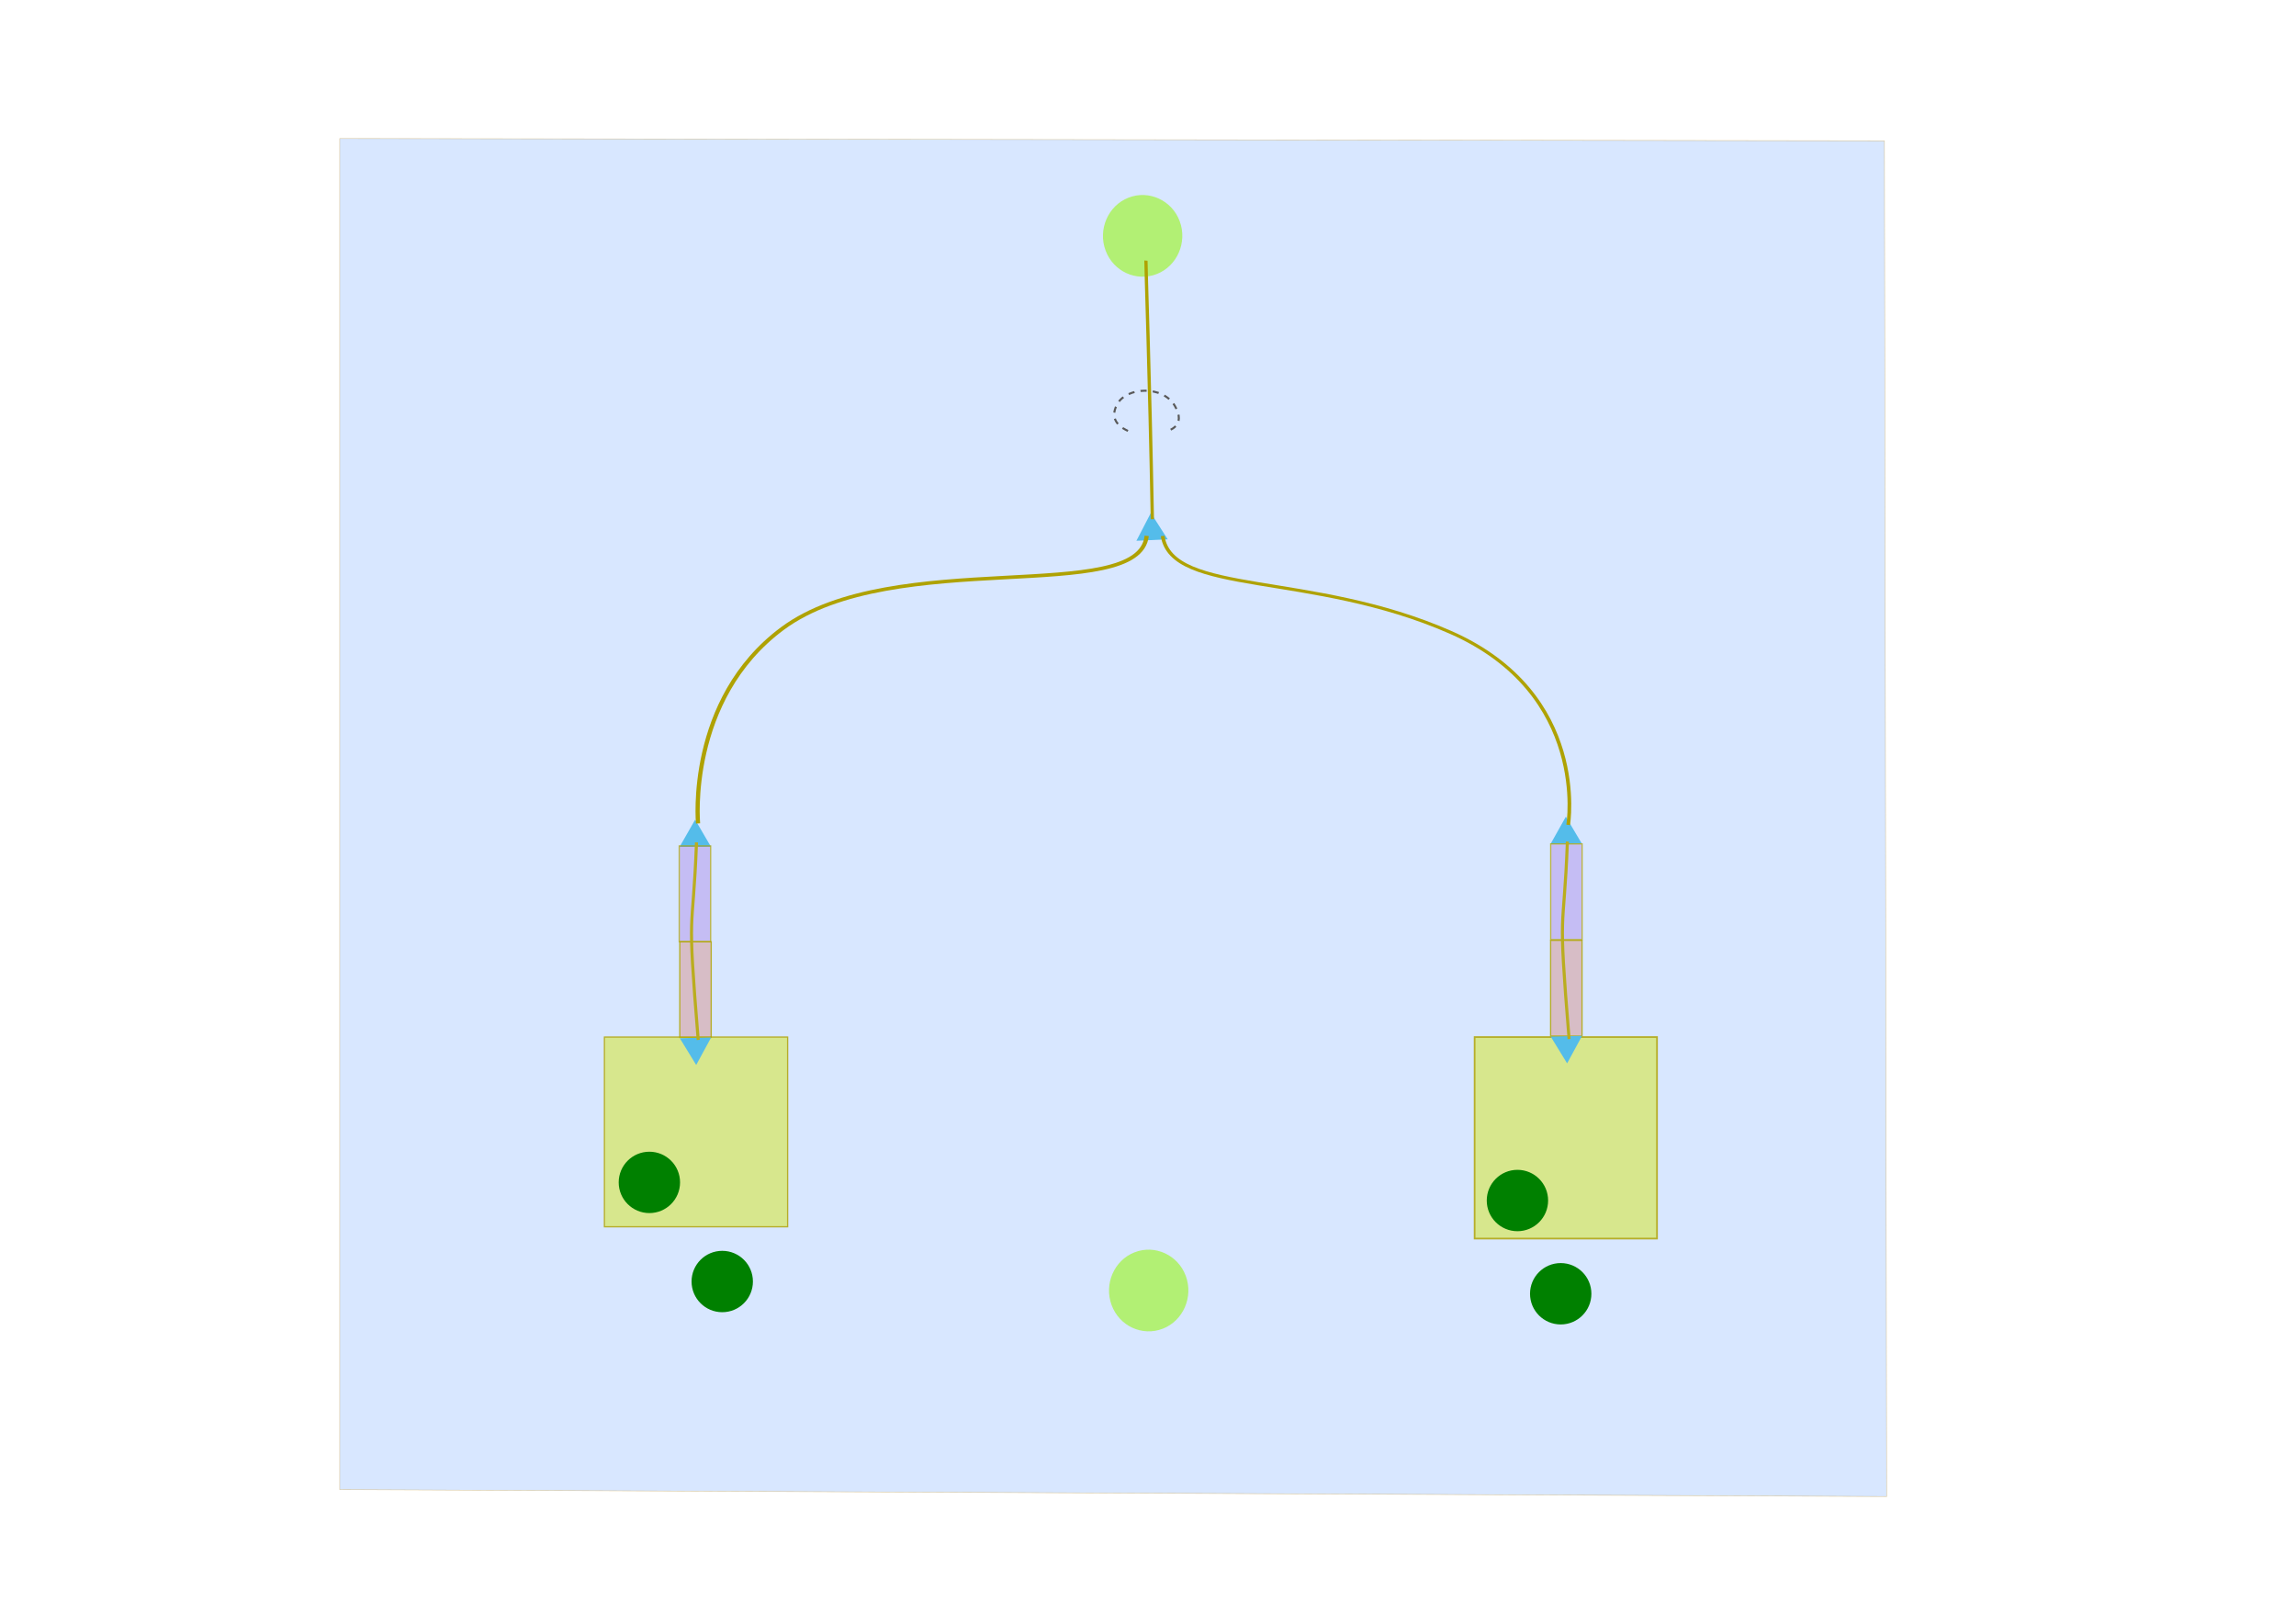 <?xml version="1.0" encoding="UTF-8" standalone="no"?>
<!-- Created with Inkscape (http://www.inkscape.org/) -->

<svg
   width="297mm"
   height="210mm"
   viewBox="0 0 1122.52 793.701"
   version="1.1"
   id="svg1"
   sodipodi:docname="test_flatmap.svg"
   inkscape:version="1.3 (0e150ed, 2023-07-21)"
   xmlns:inkscape="http://www.inkscape.org/namespaces/inkscape"
   xmlns:sodipodi="http://sodipodi.sourceforge.net/DTD/sodipodi-0.dtd"
   xmlns="http://www.w3.org/2000/svg"
   xmlns:svg="http://www.w3.org/2000/svg">
  <defs
     id="defs1" />
  <sodipodi:namedview
     id="namedview1"
     pagecolor="#ffffff"
     bordercolor="#000000"
     borderopacity="0.25"
     inkscape:showpageshadow="2"
     inkscape:pageopacity="0.0"
     inkscape:pagecheckerboard="0"
     inkscape:deskcolor="#d1d1d1"
     inkscape:document-units="mm"
     inkscape:zoom="2.144451"
     inkscape:cx="613.67688"
     inkscape:cy="563.5475"
     inkscape:window-width="1152"
     inkscape:window-height="854"
     inkscape:window-x="1614"
     inkscape:window-y="2029"
     inkscape:window-maximized="0"
     inkscape:current-layer="svg1"
     showguides="true" />
  <g
     id="bodyoutline"
     transform="matrix(1,0,0,1.044,-22.715,18.993)">
    <title
       id="title5">.id(body_1-1)</title>
    <path
       style="opacity:0.46;fill:#aacbff;fill-opacity:1;stroke:#ba891e;stroke-width:0.246;stroke-dasharray:none;stroke-opacity:1"
       d="m 188.804,46.658 755.215,1.085 1.085,634.771 -756.3,-3.255 z"
       id="path5" />
  </g>
  <g
     id="g4"
     transform="translate(-11.384,29.597)">
    <title
       id="title4">Simple test nodes and connectivities</title>
    <g
       id="g47"
       transform="translate(0,-1.085)">
      <path
         fill="#b2f074"
         d="m 551.899,93.919 c -3.824,-10.248 1.227,-21.907 11.186,-25.794 9.959,-3.934 21.287,1.262 25.064,11.512 3.823,10.248 -1.226,21.907 -11.187,25.793 -10.054,3.936 -21.287,-1.261 -25.063,-11.512 z"
         id="path14327"
         style="stroke-width:0.605">
        <title
           id="title14327">.id(ganglion_1-1)</title>
      </path>
      <path
         fill="none"
         stroke="#595959"
         stroke-dasharray="3, 3"
         d="m 562.849,182.121 c -2.479,-1.167 -9.873,-4.747 -5.221,-13.135 4.651,-8.385 22.127,-9.267 28.114,0.847 5.988,10.114 -3.487,12.173 -3.655,12.343"
         id="path14954">
        <title
           id="title14954">.id(pelvic_splanchnic)</title>
      </path>
      <polygon
         fill="#54bcea"
         points="3546.869,919.675 3538.96,906.555 3554.277,906.266 "
         transform="rotate(58.474,2667.8,-2084.152)"
         id="polygon14543">
        <title
           id="title14543">.node id(pelvic_branching_point)</title>
      </polygon>
      <polygon
         fill="#54bcea"
         points="3538.96,906.555 3554.277,906.266 3546.869,919.675 "
         transform="rotate(-179.183,1947.102,657.308)"
         id="polygon14544">
        <title
           id="title14544">.node id(S1_spinal)</title>
      </polygon>
      <rect
         style="opacity:0.733;fill:#7b1fca;fill-opacity:0.285;stroke:#b0a402;stroke-width:0.624;stroke-dasharray:none;stroke-opacity:1"
         id="rect1"
         width="15.35"
         height="46.78"
         x="343.465"
         y="385">
        <title
           id="title2">.id(S50_S1)</title>
      </rect>
      <rect
         style="opacity:0.84;fill:#d63513;fill-opacity:0.285;stroke:#b0a402;stroke-width:0.624;stroke-dasharray:none;stroke-opacity:1"
         id="rect1-9"
         width="15.35"
         height="46.78"
         x="343.733"
         y="431.855">
        <title
           id="title2-7">.id(S43_S1)</title>
      </rect>
      <rect
         style="opacity:0.84;fill:#d8e719;fill-opacity:0.585;stroke:#b0a402;stroke-width:0.624;stroke-dasharray:none;stroke-opacity:1"
         id="rect1-9-9"
         width="89.564"
         height="92.724"
         x="306.892"
         y="478.436">
        <title
           id="title2-7-9">.id(spinal_28-1)</title>
      </rect>
      <polygon
         fill="#54bcea"
         points="3538.96,906.555 3554.277,906.266 3546.869,919.675 "
         transform="rotate(-120.382,1826.627,1612.315)"
         id="polygon14544-8">
        <title
           id="title14544-5">.node id(S1_ventral_root_end)</title>
      </polygon>
      <polygon
         fill="#54bcea"
         points="3554.277,906.266 3546.869,919.675 3538.96,906.555 "
         transform="rotate(-179.614,2160.978,649.859)"
         id="polygon14545">
        <title
           id="title14545">.node id(L6_spinal)</title>
      </polygon>
      <rect
         style="opacity:0.733;fill:#7b1fca;fill-opacity:0.285;stroke:#b0a402;stroke-width:0.624;stroke-dasharray:none;stroke-opacity:1"
         id="rect1-8"
         width="15.35"
         height="46.78"
         x="769.527"
         y="384">
        <title
           id="title3">.id(S50_L6)</title>
      </rect>
      <rect
         style="opacity:0.84;fill:#d63513;fill-opacity:0.285;stroke:#b0a402;stroke-width:0.624;stroke-dasharray:none;stroke-opacity:1"
         id="rect1-9-6"
         width="15.35"
         height="46.78"
         x="769.486"
         y="431.153">
        <title
           id="title2-7-8">.id(S43_L6)</title>
      </rect>
      <rect
         style="opacity:0.84;fill:#d8e719;fill-opacity:0.585;stroke:#b0a402;stroke-width:0.835;stroke-dasharray:none;stroke-opacity:1"
         id="rect1-9-9-3"
         width="89.157"
         height="98.491"
         x="732.337"
         y="478.436">
        <title
           id="title2-7-9-5">.id(spinal_27-1)</title>
      </rect>
      <polygon
         fill="#54bcea"
         points="3546.869,919.675 3538.96,906.555 3554.277,906.266 "
         transform="rotate(-120.382,2039.296,1489.944)"
         id="polygon14544-8-9">
        <title
           id="title14544-5-0">.node id(L6_ventral_root_end)</title>
      </polygon>
      <circle
         style="fill:#008000;fill-opacity:1;stroke-width:0.983;stroke-dasharray:none"
         id="circle66"
         cx="753.261"
         cy="558.328"
         r="15">
        <title
           id="title66">.id(S39_L6)</title>
      </circle>
      <circle
         style="fill:#008000;fill-opacity:1;stroke-width:0.983;stroke-dasharray:none"
         id="circle64"
         cx="328.866"
         cy="549.468"
         r="15">
        <title
           id="title63">.id(S39_S1)</title>
      </circle>
    </g>
    <g
       id="g46"
       style="stroke:#baad1e;stroke-width:1.89;stroke-dasharray:none;stroke-opacity:1"
       transform="translate(-72,18)">
      <g
         transform="matrix(-0.919,-0.054,0.051,-0.774,3760.385,934.289)"
         id="g14765"
         style="stroke-width:1.734;stroke-dasharray:none">
        <title
           id="title14762">pelvic_splanchnic</title>
        <path
           style="fill:none;stroke:#afa202;stroke-width:1.734;stroke-dasharray:none"
           d="m 3426.978,701.629 c 6.558,91.933 12.478,160.865 12.434,162.418"
           id="path14765"
           sodipodi:nodetypes="cc">
          <title
             id="title14765">.centreline id(pelvic_splanchnic_n)</title>
        </path>
        <path
           style="fill:none;stroke:#afa202;stroke-width:2.222;stroke-dasharray:none"
           d="m 3657.113,493.424 c 0,0 10.478,77.432 -37.96,125.753 -55.967,55.832 -188.098,27.292 -189.765,71.712"
           id="path14764"
           sodipodi:nodetypes="csc">
          <title
             id="title14764">.centreline id(S1_pelvic)</title>
        </path>
        <path
           style="fill:none;stroke:#afa202;stroke-width:1.951;stroke-dasharray:none"
           d="m 3195.944,524.669 c 0,0 -7.019,83.336 69.103,116.788 76.122,33.452 148.846,12.536 155.896,49.948"
           id="path14763"
           sodipodi:nodetypes="csc"
           inkscape:transform-center-x="0.63093422"
           inkscape:transform-center-y="3.7009006">
          <title
             id="title14763">.centreline id(L6_pelvic)</title>
        </path>
      </g>
      <path
         style="fill:none;fill-opacity:1;stroke:#baad1e;stroke-width:1.505;stroke-linejoin:round;stroke-dasharray:none;stroke-opacity:1;paint-order:markers fill stroke"
         d="m 424.736,460.741 c -5.623,-68.587 -2.668,-48.266 -0.831,-96.559"
         id="path53-4"
         sodipodi:nodetypes="cc">
        <title
           id="title53-6">.centreline id(S1_ventral_root)</title>
      </path>
      <path
         style="fill:none;fill-opacity:1;stroke:#baad1e;stroke-width:1.505;stroke-linejoin:round;stroke-dasharray:none;stroke-opacity:1;paint-order:markers fill stroke"
         d="m 850.521,460.345 c -5.623,-68.587 -2.668,-48.266 -0.831,-96.559"
         id="path53-4-9"
         sodipodi:nodetypes="cc">
        <title
           id="title53-6-1">.centreline id(L6_ventral_root)</title>
      </path>
    </g>
  </g>
  <g>
   <circle style="fill:#008000;fill-opacity:1;stroke-width:0.983;stroke-dasharray:none" id="circle-1" cx="763.034" cy="632.42" r="15">
      <title>.id(reproductive_4-1)</title>
   </circle>
   <circle style="fill:#008000;fill-opacity:1;stroke-width:0.983;stroke-dasharray:none" id="circle-2" cx="353.105" cy="626.432" r="15">
      <title>.id(ganglion_25-1)</title>
   </circle>
   <path fill="#b2f074" d="M 543.476 637.969 C 539.646 627.721 544.696 616.062 554.656 612.175 C 564.616 608.241 575.946 613.437 579.726 623.687 C 583.546 633.935 578.496 645.594 568.536 649.48 C 558.476 653.416 547.246 648.219 543.476 637.969 Z" id="path-1" style="stroke-width:0.605">
      <title>.id(plexus_19-1)</title>
   </path>
  </g>
</svg>
